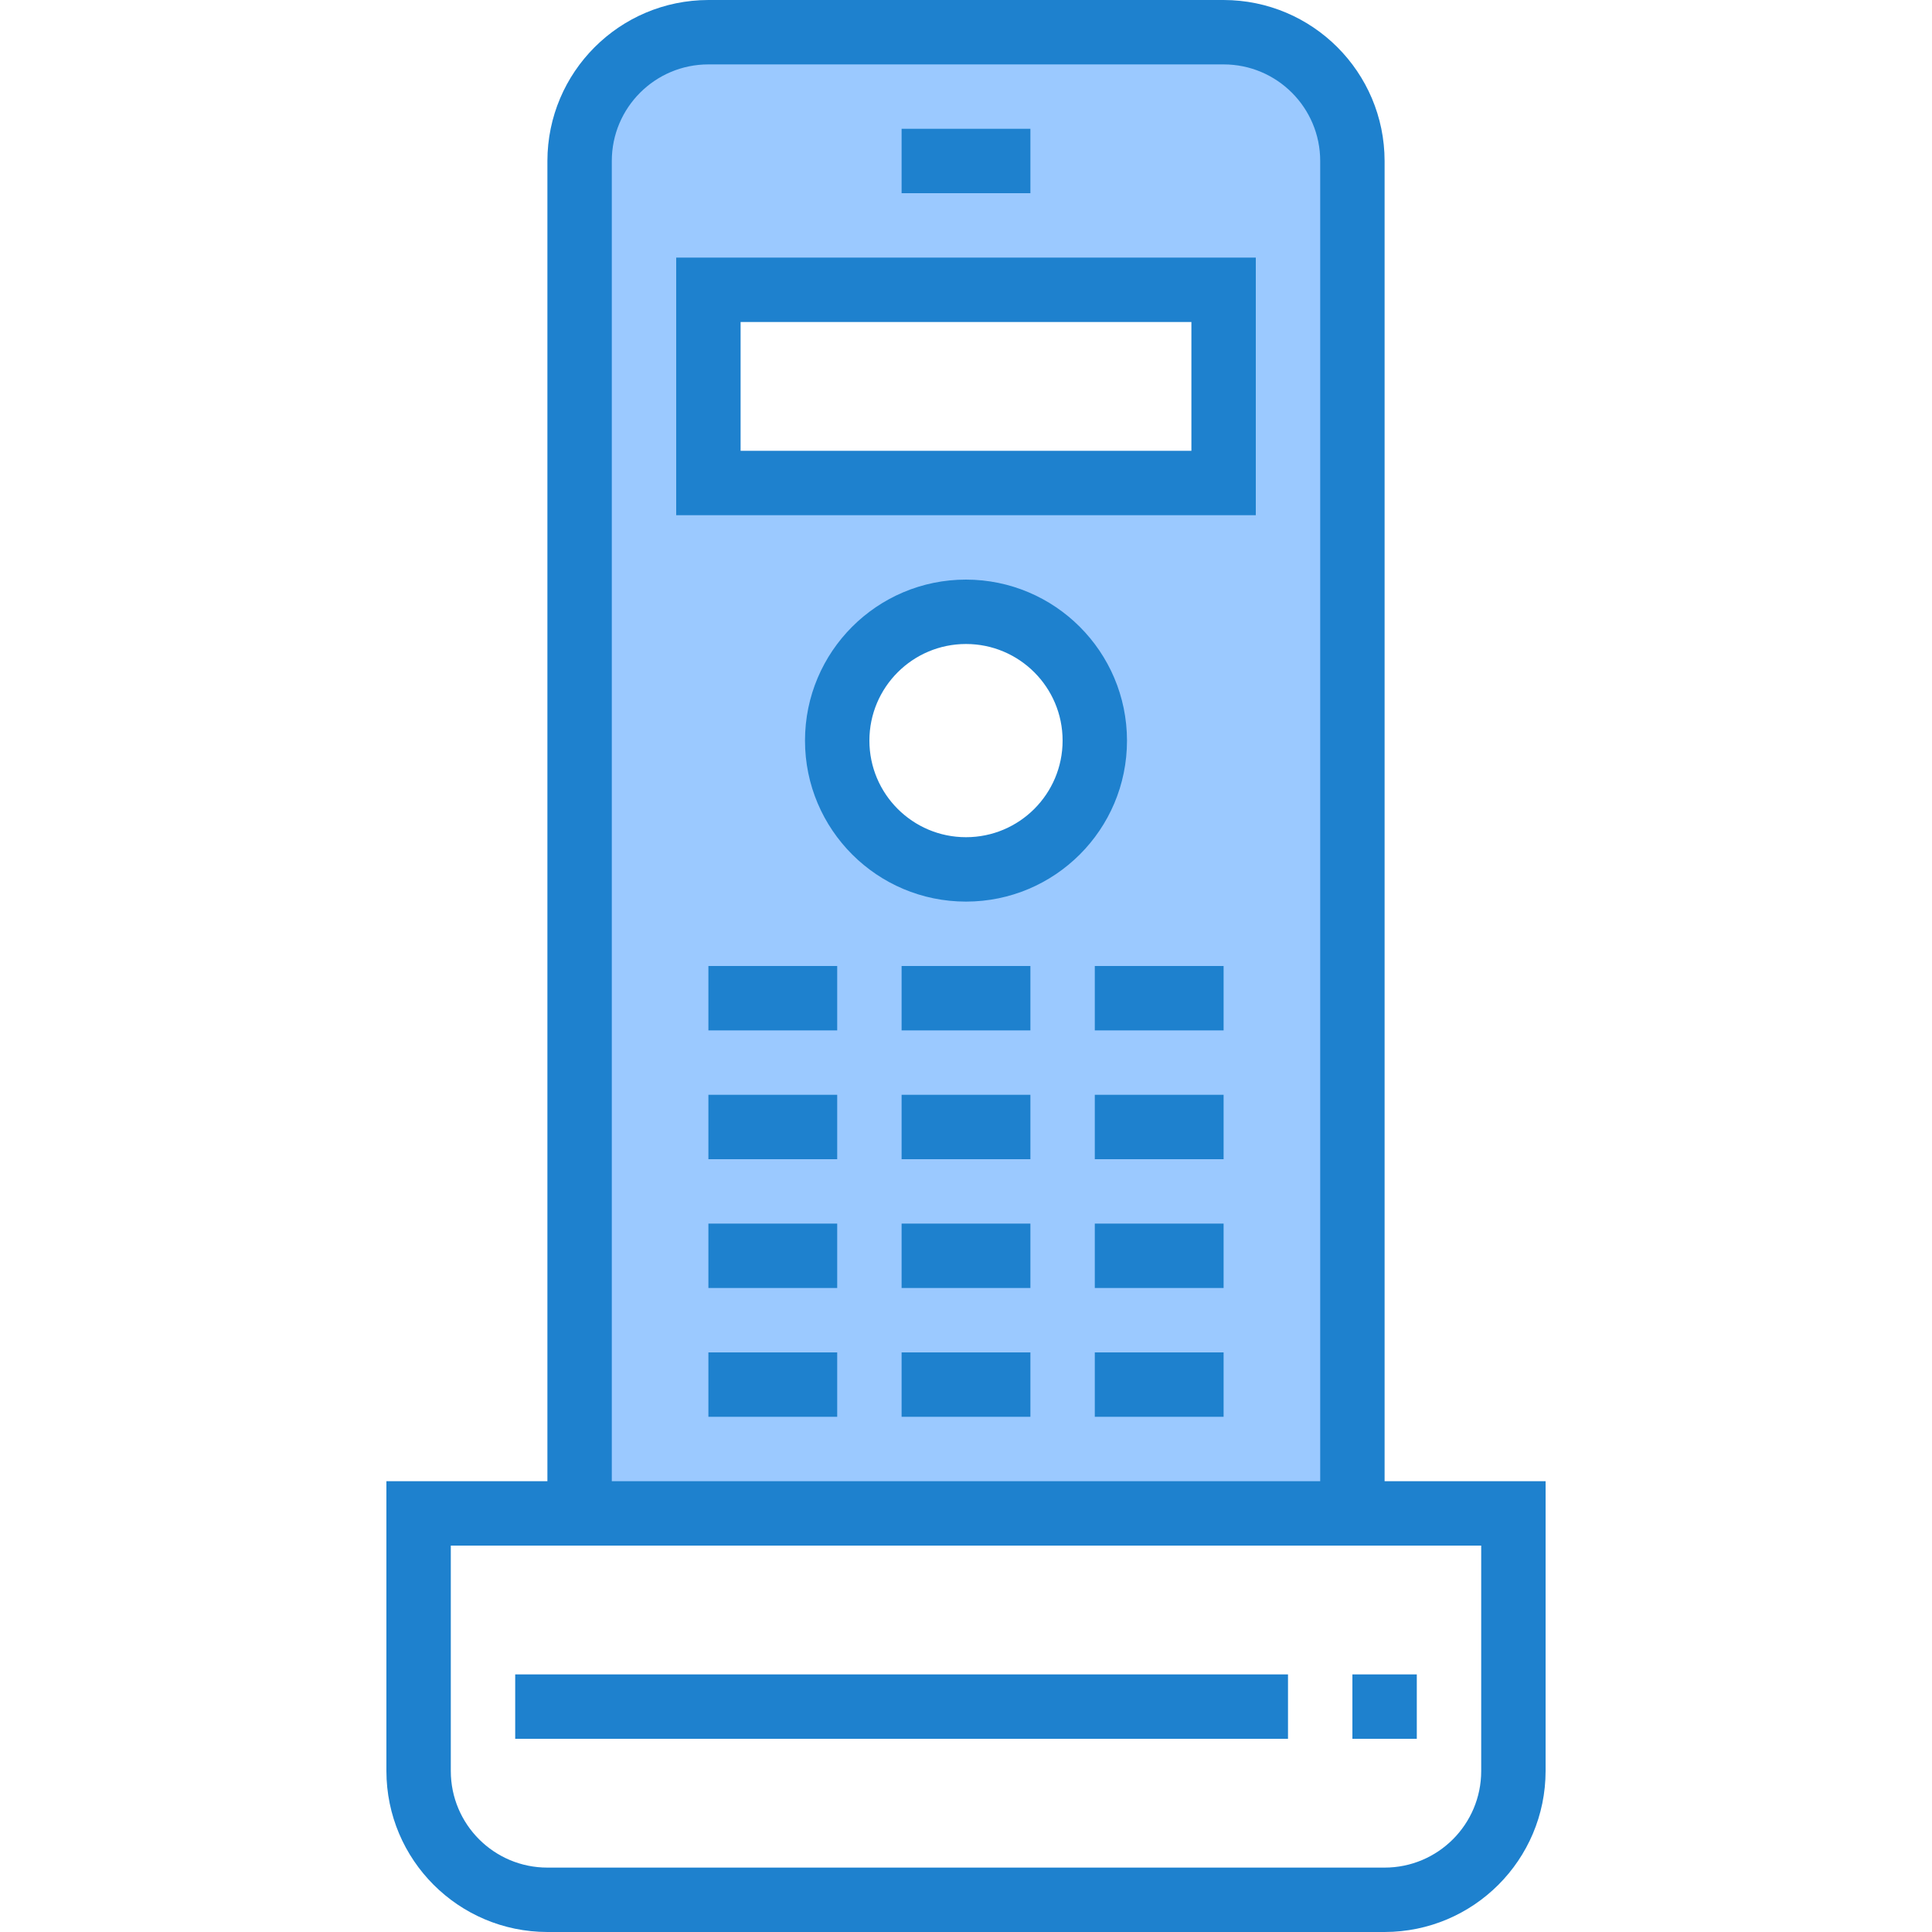 <svg height="480pt" viewBox="-96 0 480 480" width="480pt" xmlns="http://www.w3.org/2000/svg"><path d="m208 8h-128c-17.672 0-32 14.328-32 32v336h192v-336c0-17.672-14.328-32-32-32zm-64 208c-17.672 0-32-14.328-32-32s14.328-32 32-32 32 14.328 32 32-14.328 32-32 32zm64-96h-128v-48h128zm0 0" fill="#9bc9ff"/><g fill="#1e81ce"><path d="m248 368v-328c-.027-22.082-17.918-39.973-40-40h-128c-22.082.027-39.973 17.918-40 40v328h-40v72c.027 22.082 17.918 39.973 40 40h208c22.082-.027 39.973-17.918 40-40v-72zm-192-328c0-13.254 10.746-24 24-24h128c13.254 0 24 10.746 24 24v328h-176zm216 400c0 13.254-10.746 24-24 24h-208c-13.254 0-24-10.746-24-24v-56h256zm0 0"/><path d="m128 32h32v16h-32zm0 0"/><path d="m72 128h144v-64h-144zm16-48h112v32h-112zm0 0"/><path d="m144 144c-22.09 0-40 17.91-40 40s17.91 40 40 40 40-17.91 40-40c-.027-22.082-17.918-39.973-40-40zm0 64c-13.254 0-24-10.746-24-24s10.746-24 24-24 24 10.746 24 24-10.746 24-24 24zm0 0"/><path d="m80 240h32v16h-32zm0 0"/><path d="m128 240h32v16h-32zm0 0"/><path d="m176 240h32v16h-32zm0 0"/><path d="m80 272h32v16h-32zm0 0"/><path d="m128 272h32v16h-32zm0 0"/><path d="m176 272h32v16h-32zm0 0"/><path d="m80 304h32v16h-32zm0 0"/><path d="m128 304h32v16h-32zm0 0"/><path d="m176 304h32v16h-32zm0 0"/><path d="m80 336h32v16h-32zm0 0"/><path d="m128 336h32v16h-32zm0 0"/><path d="m176 336h32v16h-32zm0 0"/><path d="m32 416h192v16h-192zm0 0"/><path d="m240 416h16v16h-16zm0 0"/></g></svg>
